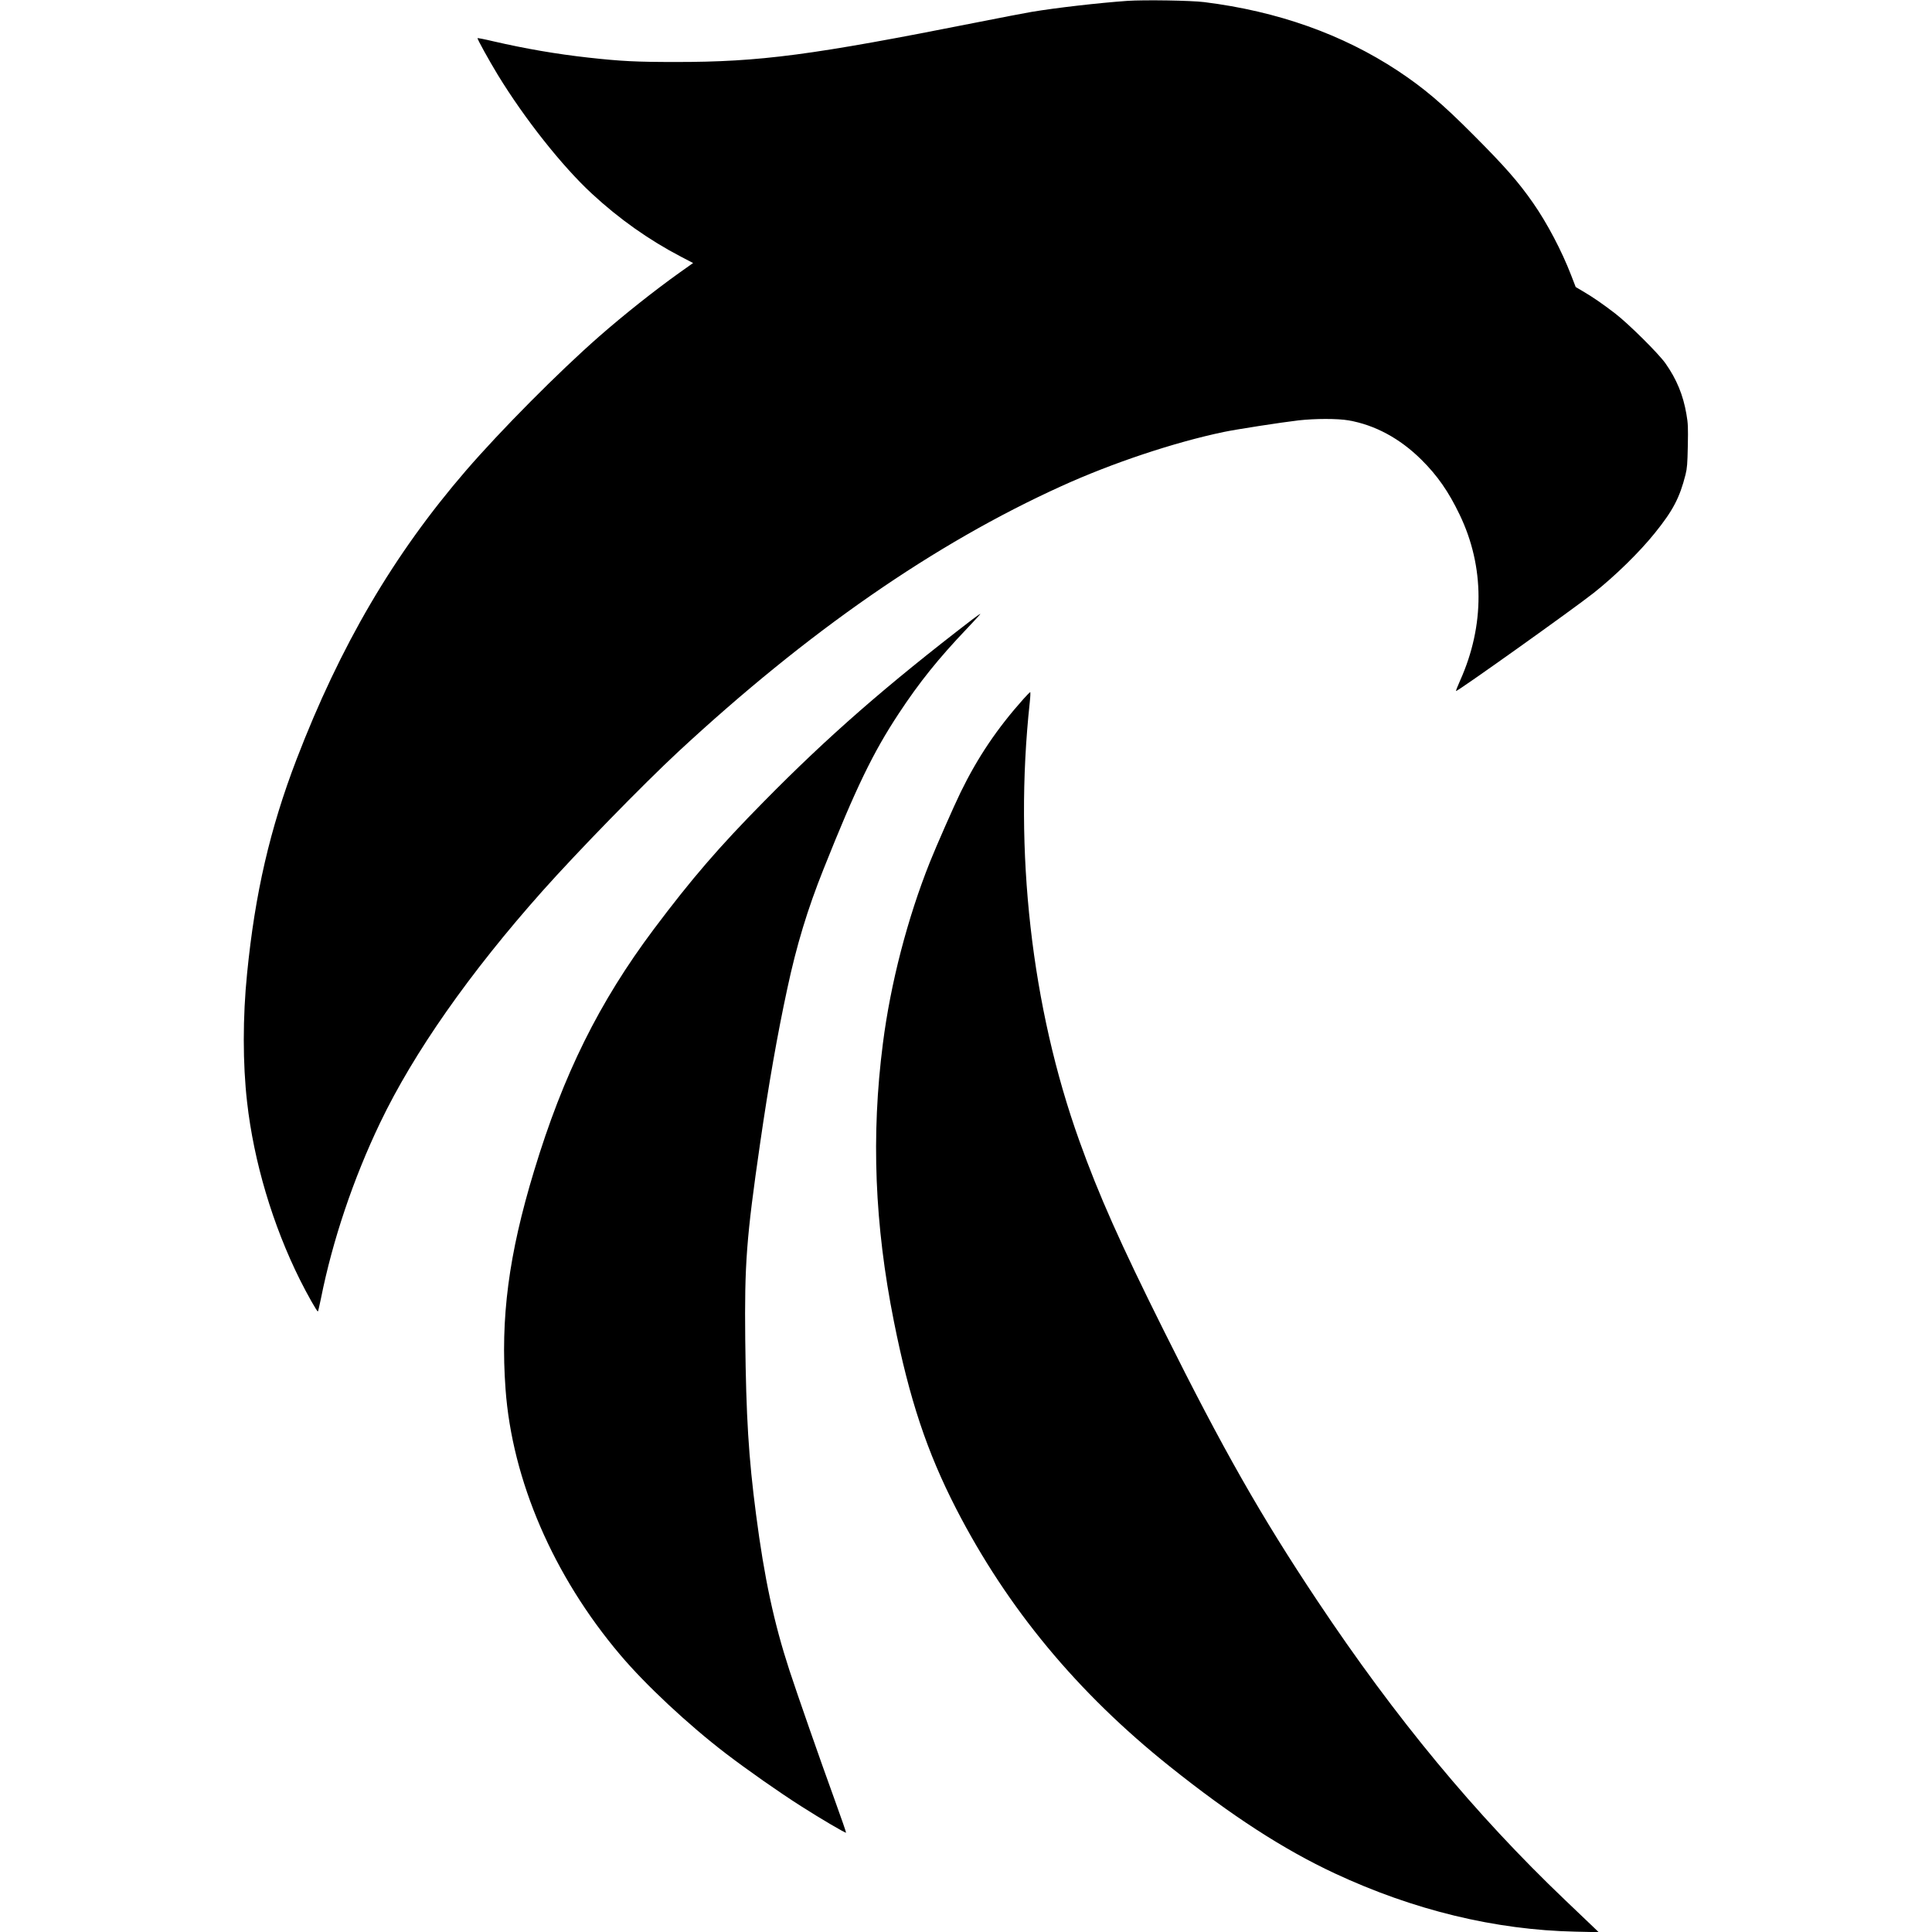 <?xml version="1.0" standalone="no"?>
<!DOCTYPE svg PUBLIC "-//W3C//DTD SVG 20010904//EN"
 "http://www.w3.org/TR/2001/REC-SVG-20010904/DTD/svg10.dtd">
<svg version="1.0" xmlns="http://www.w3.org/2000/svg"
 width="2194pt" height="2194pt" viewBox="0 0 2194 2194"
 preserveAspectRatio="xMidYMid meet">
<g transform="translate(0,2194) scale(0.1,-0.1)"
fill="#000000" stroke="none">
<path d="M12800 21930 c-322 -23 -804 -78 -1085 -125 -82 -14 -364 -68 -625
-120 -1874 -372 -2456 -449 -3415 -449 -454 0 -625 9 -995 50 -361 40 -714
101 -1078 185 -96 23 -176 38 -179 36 -6 -7 130 -252 230 -417 305 -499 729
-1035 1067 -1348 312 -289 651 -528 1013 -717 l138 -72 -151 -107 c-290 -207
-634 -480 -915 -726 -460 -403 -1118 -1066 -1516 -1527 -819 -950 -1425 -1984
-1922 -3278 -301 -786 -471 -1519 -561 -2430 -50 -495 -50 -1024 0 -1460 76
-676 290 -1396 601 -2020 82 -164 196 -366 203 -358 4 4 19 71 35 148 132 661
368 1361 672 1995 380 794 1017 1703 1842 2630 398 447 1142 1210 1541 1581
1473 1367 2911 2364 4355 3019 581 264 1282 497 1840 614 143 30 653 109 850
132 189 21 442 22 570 0 299 -52 583 -205 826 -446 182 -180 310 -364 435
-625 284 -590 286 -1259 5 -1884 -28 -63 -49 -116 -47 -119 11 -10 1324 925
1566 1116 241 191 517 460 692 678 206 255 283 402 349 664 18 72 22 123 26
325 4 212 3 255 -16 363 -37 216 -111 396 -238 576 -81 114 -419 449 -571 566
-140 108 -262 192 -373 256 l-75 44 -53 137 c-106 275 -272 590 -431 818 -167
240 -322 416 -675 770 -359 361 -566 535 -861 731 -628 414 -1364 676 -2199
780 -152 19 -680 27 -875 14z"/>
<path d="M11045 14908 c-977 -750 -1640 -1328 -2370 -2070 -512 -519 -818
-874 -1249 -1448 -622 -830 -1029 -1650 -1361 -2747 -289 -951 -383 -1671
-324 -2478 75 -1036 543 -2120 1300 -3015 288 -342 776 -797 1199 -1121 249
-190 608 -442 855 -599 225 -144 510 -311 513 -302 1 5 -54 166 -124 358 -176
485 -427 1205 -519 1485 -177 543 -285 1047 -379 1769 -85 649 -113 1108 -123
1990 -9 854 13 1152 168 2220 98 677 197 1242 310 1765 105 491 229 899 411
1355 369 925 561 1322 853 1765 235 357 452 627 777 968 88 92 156 167 151
166 -4 0 -44 -28 -88 -61z"/>
<path d="M11623 14003 c-300 -336 -521 -665 -713 -1058 -77 -158 -276 -610
-350 -795 -255 -639 -447 -1378 -534 -2062 -134 -1043 -94 -2056 125 -3153
176 -883 375 -1482 708 -2130 581 -1128 1374 -2086 2426 -2926 701 -560 1290
-941 1872 -1213 895 -418 1823 -643 2733 -662 l265 -6 -55 53 c-30 29 -178
170 -328 313 -1019 972 -1925 2066 -2811 3396 -642 963 -1075 1725 -1743 3066
-495 992 -741 1545 -961 2159 -544 1516 -745 3292 -563 4978 7 64 9 117 5 117
-4 0 -38 -35 -76 -77z"/>
</g>
</svg>
